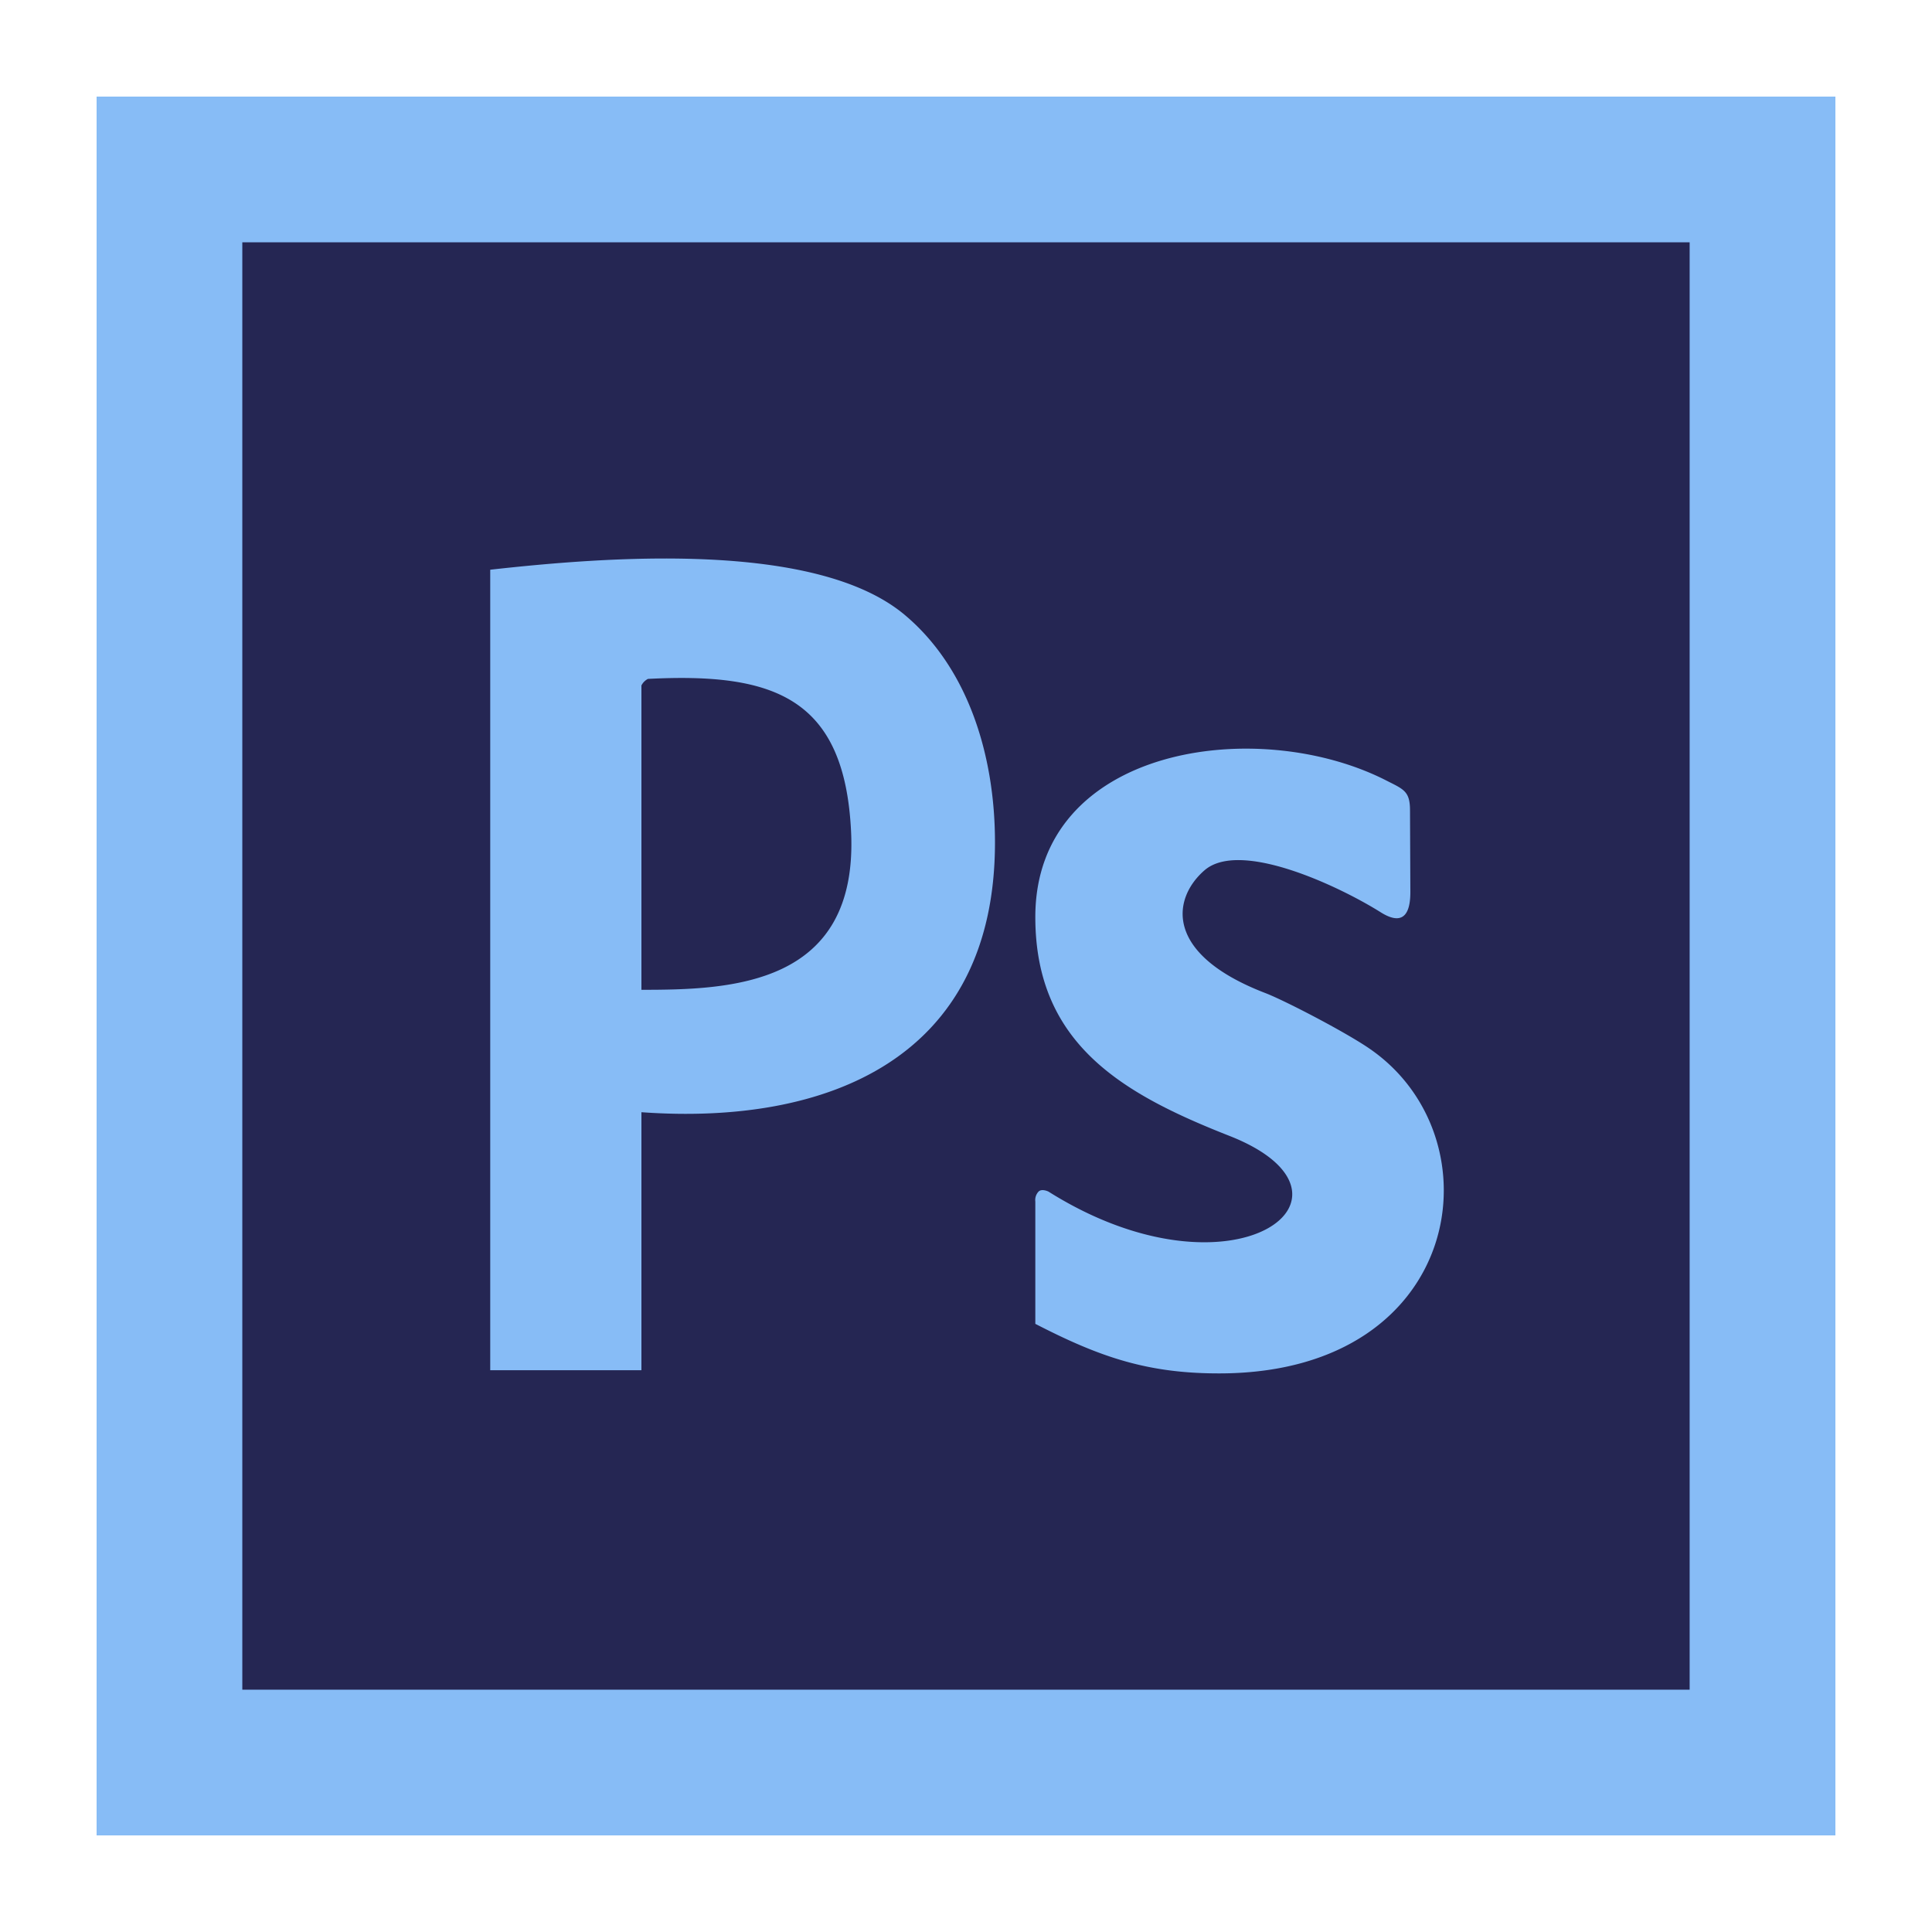<svg xmlns="http://www.w3.org/2000/svg" viewBox="0 0 500 500"><defs><style>.cls-1{fill:none;}.cls-2,.cls-4{fill:#87bcf6;}.cls-3{fill:#252653;}.cls-4{fill-rule:evenodd;}</style></defs><g id="limit"><rect class="cls-1" width="500" height="500"/></g><g id="Photoshop"><g id="Layer_1"><rect class="cls-2" x="25" y="25" width="450" height="450"/><rect class="cls-3" x="62.71" y="62.71" width="374.57" height="374.58"/><path class="cls-4" d="M358.63,201.92c-33.32-16.91-90.69-8.72-90.69,35.4,0,32.85,22.59,45.78,50.22,56.64,39.25,15.42,1.1,44.56-46.82,14.42,0,0-1.71-.85-2.56,0a3.18,3.18,0,0,0-.84,2.58v31.65c16.75,8.63,29.25,13,48.59,12.82,62.37-.65,71.35-60.74,38.18-83.85-6-4.22-22.13-12.61-27.22-14.57-26.37-10.13-24.13-24.52-15.76-31.78,9.25-8,34.89,4.13,45.68,10.92,6.54,4.06,7.62-1,7.59-5.44l-.09-21C364.91,204.67,363.2,204.26,358.63,201.92Z"/><path class="cls-4" d="M166,254.46V177.4a3.81,3.81,0,0,1,1.69-1.7c32.45-1.67,50.92,4.71,52.57,39.59,1.89,40-31.46,40.87-54.26,40.87Zm-39.13-107V354.61H166V287.84C214.12,291.3,257.5,274,257.5,218c0-22.56-7-45.26-23.52-59C210.86,139.83,156.84,144.1,126.89,147.44Z"/></g></g></svg>